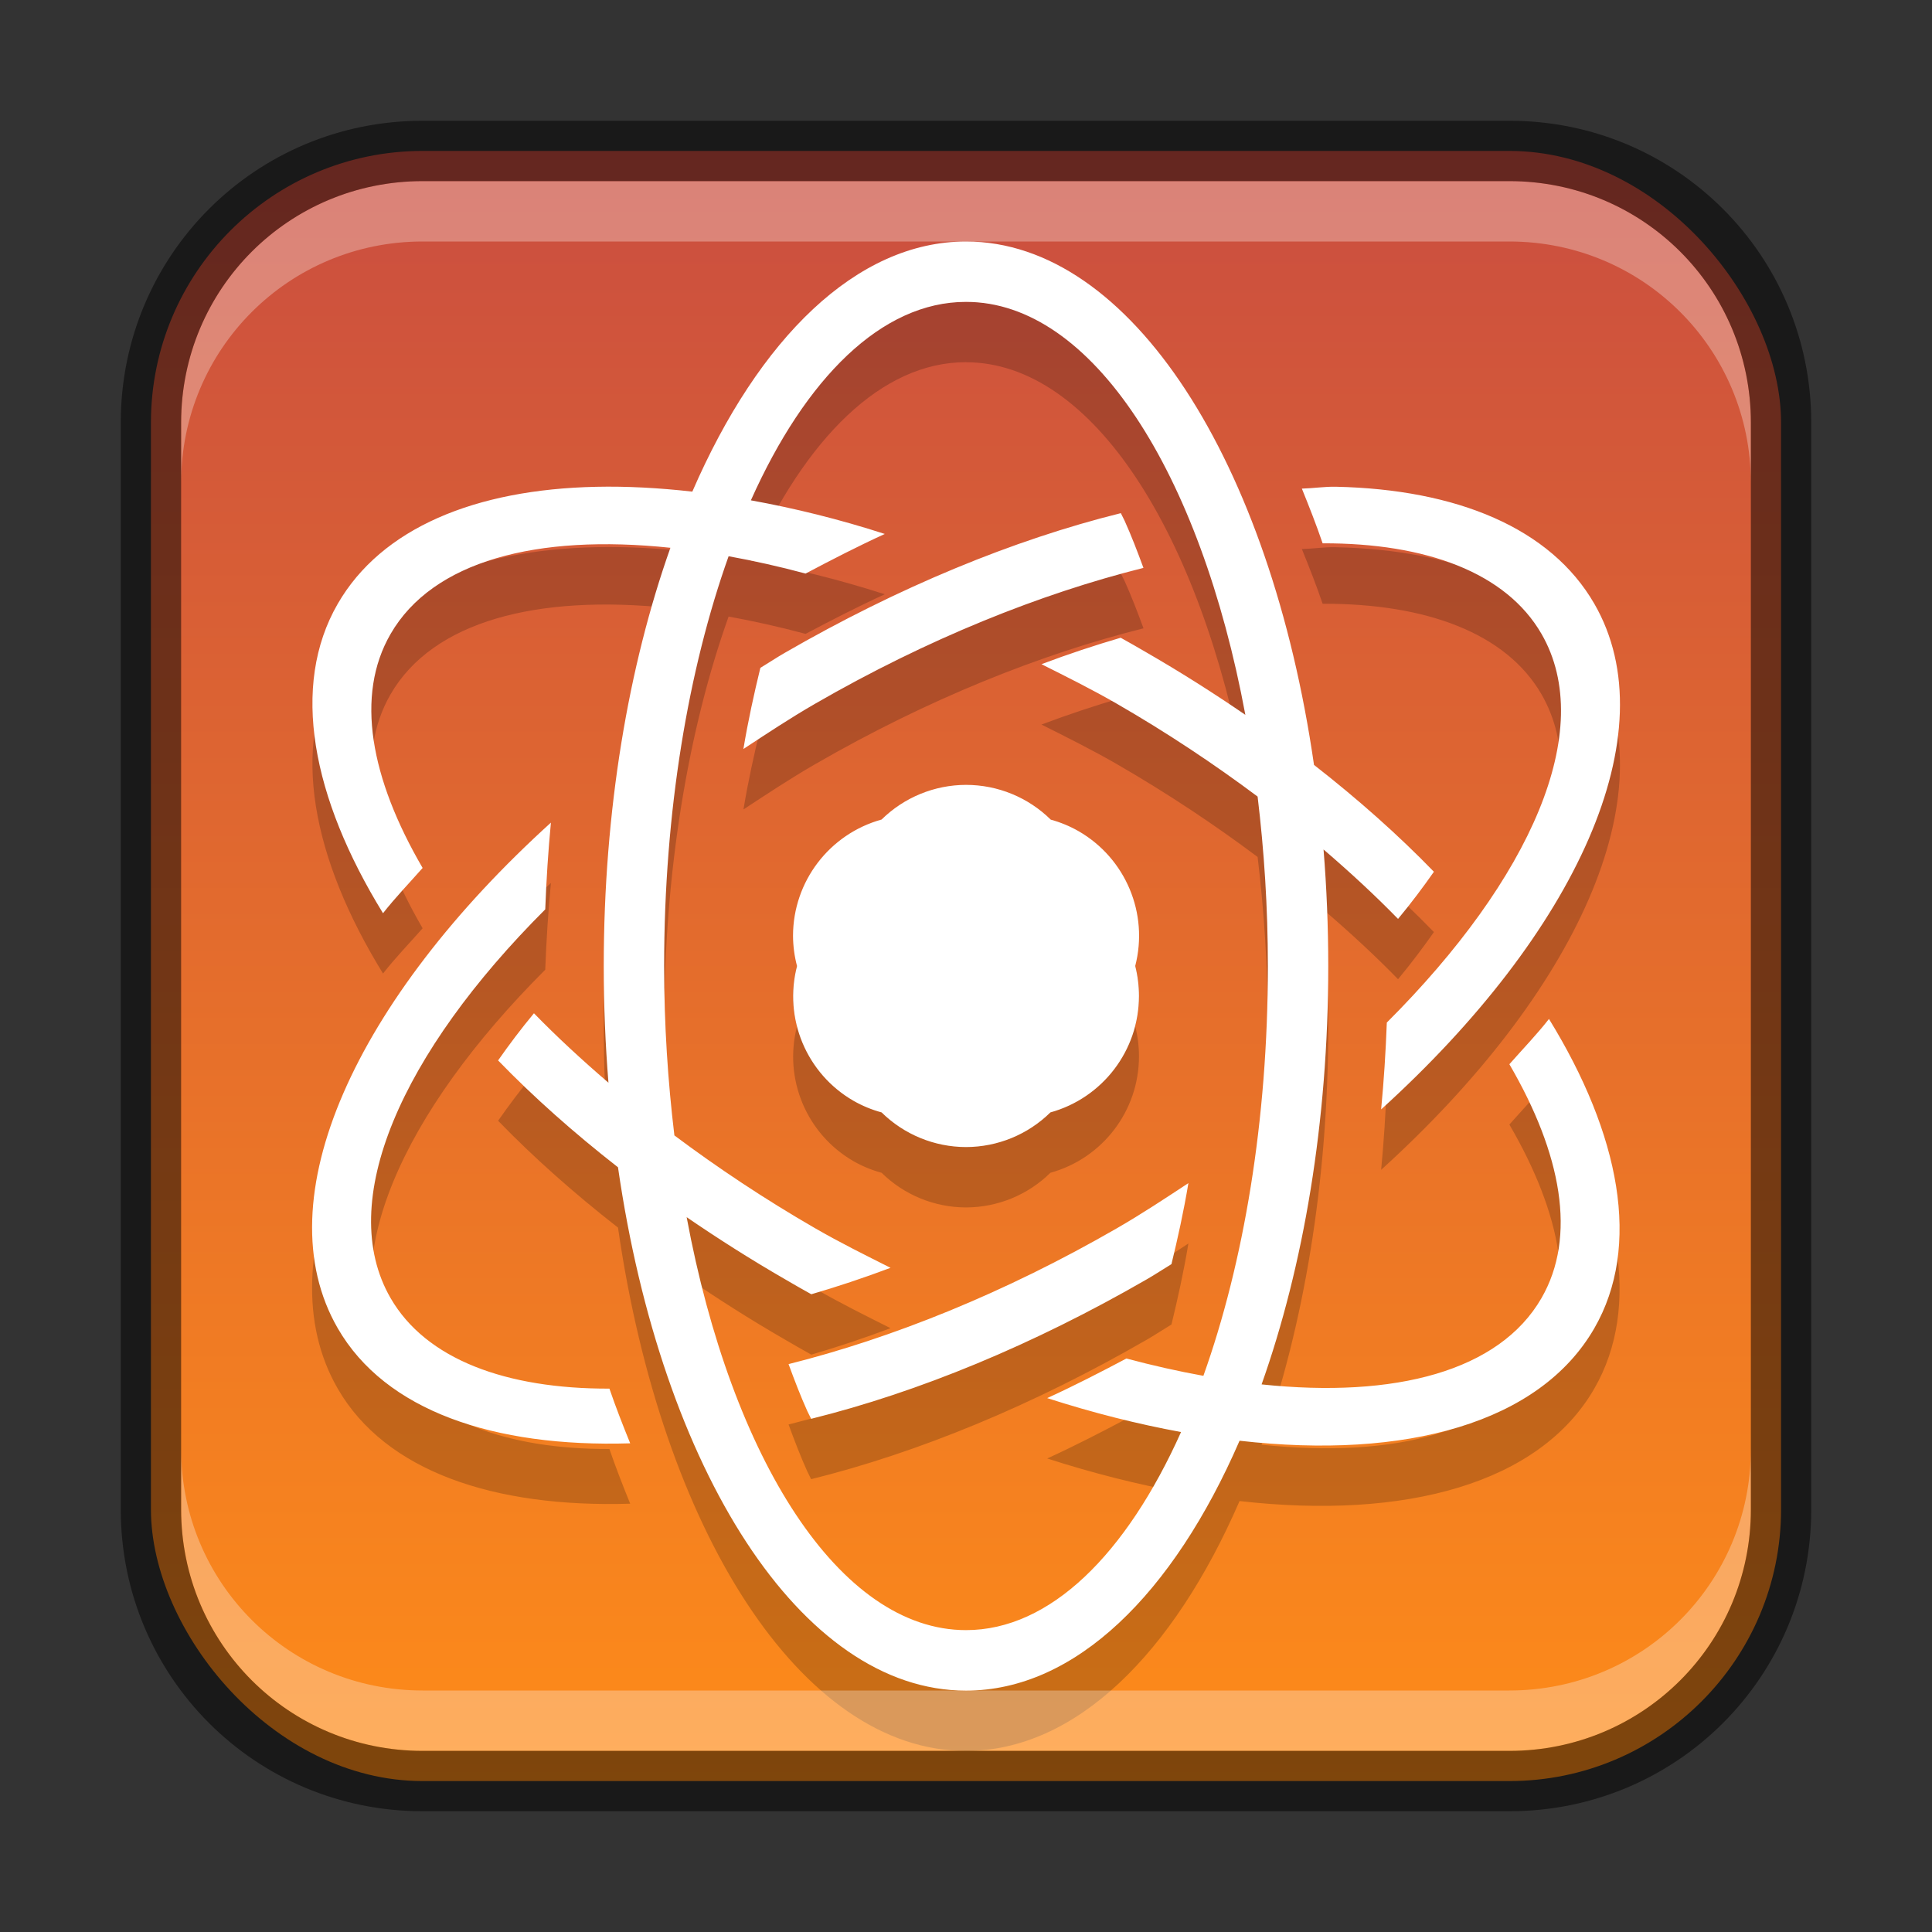 <?xml version="1.0" encoding="UTF-8" standalone="no"?>
<!-- Created with Inkscape (http://www.inkscape.org/) -->

<svg
   width="32"
   height="32"
   viewBox="0 0 32 32"
   version="1.1"
   id="svg5"
   sodipodi:docname="applications-science.svg"
   inkscape:version="1.2.1 (9c6d41e410, 2022-07-14)"
   xmlns:inkscape="http://www.inkscape.org/namespaces/inkscape"
   xmlns:sodipodi="http://sodipodi.sourceforge.net/DTD/sodipodi-0.dtd"
   xmlns:xlink="http://www.w3.org/1999/xlink"
   xmlns="http://www.w3.org/2000/svg"
   xmlns:svg="http://www.w3.org/2000/svg">
  <rect x="0" y="0" width="32" height="32" fill="#333333" stroke="none"/>
  <sodipodi:namedview
     id="namedview7"
     pagecolor="#ffffff"
     bordercolor="#666666"
     borderopacity="1.0"
     inkscape:showpageshadow="2"
     inkscape:pageopacity="0.0"
     inkscape:pagecheckerboard="0"
     inkscape:deskcolor="#d1d1d1"
     inkscape:document-units="px"
     showgrid="false"
     inkscape:zoom="13"
     inkscape:cx="-7.8461538"
     inkscape:cy="20.884615"
     inkscape:window-width="1920"
     inkscape:window-height="1009"
     inkscape:window-x="0"
     inkscape:window-y="0"
     inkscape:window-maximized="1"
     inkscape:current-layer="svg5" />
  <defs
     id="defs2">
    <linearGradient
       inkscape:collect="always"
       xlink:href="#linearGradient1918"
       id="linearGradient16885"
       x1="16"
       y1="30"
       x2="16"
       y2="2"
       gradientUnits="userSpaceOnUse" />
    <linearGradient
       inkscape:collect="always"
       id="linearGradient1918">
      <stop
         style="stop-color:#ff8d18;stop-opacity:1;"
         offset="0"
         id="stop1914" />
      <stop
         style="stop-color:#c94c41;stop-opacity:1;"
         offset="1"
         id="stop1916" />
    </linearGradient>
  </defs>
  <rect
     style="fill:url(#linearGradient16885);fill-opacity:1.0;stroke:none"
     id="rect184"
     width="27"
     height="27"
     x="2.5"
     y="2.5"
     ry="4.5" />
  <path
     d="m 16,5 c -1.811,0 -3.433,1.606 -4.533,4.143 -0.556,-0.063 -1.089,-0.091 -1.592,-0.08 -2.001,0.042 -3.556,0.682 -4.281,1.937 -0.786,1.361 -0.428,3.21 0.75,5.125 0.201,-0.257 0.432,-0.496 0.656,-0.75 -0.866,-1.486 -1.119,-2.857 -0.531,-3.875 0.698,-1.209 2.423,-1.661 4.635,-1.428 -0.694,1.957 -1.104,4.346 -1.104,6.928 0,0.658 0.027,1.303 0.078,1.932 -0.443,-0.38 -0.858,-0.764 -1.234,-1.15 -0.221,0.266 -0.414,0.524 -0.594,0.781 0.589,0.608 1.256,1.2 1.986,1.77 0.722,5.005 3.028,8.668 5.764,8.668 1.81,0 3.431,-1.605 4.531,-4.139 2.754,0.314 4.969,-0.292 5.875,-1.861 0.786,-1.361 0.428,-3.21 -0.75,-5.125 -0.201,0.257 -0.432,0.496 -0.656,0.75 0.866,1.486 1.119,2.857 0.531,3.875 -0.698,1.209 -2.423,1.661 -4.635,1.428 0.694,-1.957 1.104,-4.346 1.104,-6.928 0,-0.658 -0.027,-1.303 -0.078,-1.932 0.443,0.38 0.858,0.764 1.234,1.15 0.221,-0.266 0.414,-0.524 0.594,-0.781 -0.589,-0.608 -1.256,-1.2 -1.986,-1.77 C 21.041,8.663 18.735,5 16,5 Z m 0,1 c 2.092,0 3.881,2.829 4.627,6.84 -0.518,-0.355 -1.059,-0.699 -1.627,-1.027 -0.148,-0.086 -0.289,-0.168 -0.438,-0.25 -0.428,0.125 -0.866,0.27 -1.312,0.438 0.414,0.208 0.836,0.417 1.25,0.656 0.832,0.48 1.611,0.999 2.33,1.537 0.108,0.897 0.17,1.835 0.17,2.807 0,2.562 -0.401,4.917 -1.068,6.787 -0.414,-0.075 -0.839,-0.17 -1.275,-0.287 -0.44,0.233 -0.874,0.456 -1.312,0.656 0.76,0.245 1.502,0.431 2.217,0.562 C 18.654,26.743 17.394,28 16,28 c -2.092,0 -3.881,-2.829 -4.627,-6.84 0.518,0.355 1.059,0.699 1.627,1.027 0.148,0.086 0.289,0.168 0.438,0.25 0.428,-0.125 0.866,-0.27 1.312,-0.438 -0.414,-0.208 -0.836,-0.417 -1.25,-0.656 -0.832,-0.48 -1.611,-0.999 -2.33,-1.537 -0.108,-0.897 -0.17,-1.835 -0.17,-2.807 0,-2.562 0.401,-4.917 1.068,-6.787 0.414,0.075 0.839,0.17 1.275,0.287 0.44,-0.233 0.874,-0.456 1.312,-0.656 -0.758,-0.244 -1.502,-0.427 -2.219,-0.557 0.907,-2.028 2.167,-3.287 3.562,-3.287 z m 6.125,3.063 c -0.178,-0.004 -0.378,0.026 -0.562,0.031 0.118,0.291 0.239,0.598 0.344,0.906 1.713,-0.005 3.039,0.485 3.625,1.5 0.919,1.592 -0.181,4.06 -2.562,6.438 -0.018,0.484 -0.049,0.969 -0.094,1.438 3.228,-2.928 4.765,-6.238 3.531,-8.375 -0.725,-1.256 -2.28,-1.895 -4.281,-1.937 z m -3.562,0.438 c -1.777,0.441 -3.679,1.225 -5.562,2.312 -0.139,0.08 -0.27,0.168 -0.406,0.25 -0.105,0.431 -0.203,0.875 -0.281,1.344 0.382,-0.251 0.778,-0.514 1.188,-0.75 1.861,-1.074 3.729,-1.822 5.438,-2.25 -0.101,-0.275 -0.201,-0.535 -0.312,-0.781 -0.021,-0.045 -0.041,-0.081 -0.062,-0.125 z M 16,14 c -0.523,0.001 -1.025,0.207 -1.398,0.574 -0.866,0.24 -1.466,1.027 -1.467,1.926 9.44e-4,0.169 0.023,0.337 0.066,0.5 -0.225,0.869 0.156,1.782 0.934,2.232 0.147,0.084 0.304,0.149 0.467,0.193 0.373,0.367 0.875,0.573 1.398,0.574 0.523,-0.001 1.025,-0.207 1.398,-0.574 0.866,-0.24 1.466,-1.027 1.467,-1.926 3.29e-4,-0.169 -0.021,-0.337 -0.062,-0.5 0.225,-0.87 -0.159,-1.783 -0.938,-2.232 -0.145,-0.083 -0.3,-0.147 -0.461,-0.191 C 17.03,14.207 16.526,14 16,14 Z m -6.875,0.625 C 5.897,17.553 4.36,20.863 5.594,23 c 0.789,1.367 2.582,1.975 4.844,1.906 -0.118,-0.291 -0.239,-0.598 -0.344,-0.906 -1.713,0.005 -3.039,-0.485 -3.625,-1.5 -0.919,-1.592 0.181,-4.06 2.562,-6.438 0.018,-0.484 0.049,-0.969 0.094,-1.438 z m 10.562,5.969 c -0.382,0.251 -0.778,0.514 -1.188,0.75 -1.861,1.074 -3.729,1.822 -5.438,2.25 0.101,0.275 0.201,0.535 0.312,0.781 0.021,0.045 0.041,0.081 0.062,0.125 1.777,-0.441 3.679,-1.225 5.562,-2.312 0.139,-0.08 0.27,-0.168 0.406,-0.25 0.105,-0.431 0.203,-0.875 0.281,-1.344 z"
     style="color:#000000;display:inline;overflow:visible;visibility:visible;fill:#000000;fill-opacity:1;fill-rule:evenodd;stroke:none;stroke-width:3;marker:none;enable-background:new;opacity:0.2"
     id="path10206" />
  <path
     id="path4181"
     style="color:#000000;display:inline;overflow:visible;visibility:visible;fill:#ffffff;fill-opacity:1;fill-rule:evenodd;stroke:none;stroke-width:3;marker:none;enable-background:new"
     d="m 16,4 c -1.811,0 -3.433,1.606 -4.533,4.143 -0.556,-0.063 -1.089,-0.091 -1.592,-0.08 -2.001,0.042 -3.556,0.682 -4.281,1.938 -0.786,1.361 -0.428,3.21 0.75,5.125 0.201,-0.257 0.432,-0.496 0.656,-0.75 -0.866,-1.486 -1.119,-2.857 -0.531,-3.875 0.698,-1.209 2.423,-1.661 4.635,-1.428 -0.694,1.957 -1.104,4.346 -1.104,6.928 0,0.658 0.027,1.303 0.078,1.932 -0.443,-0.38 -0.858,-0.764 -1.234,-1.15 -0.221,0.266 -0.414,0.524 -0.594,0.781 0.589,0.608 1.256,1.2 1.986,1.77 0.722,5.005 3.028,8.668 5.764,8.668 1.81,0 3.431,-1.605 4.531,-4.139 2.754,0.314 4.969,-0.292 5.875,-1.861 0.786,-1.361 0.428,-3.21 -0.75,-5.125 -0.201,0.257 -0.432,0.496 -0.656,0.75 0.866,1.486 1.119,2.857 0.531,3.875 -0.698,1.209 -2.423,1.661 -4.635,1.428 0.694,-1.957 1.104,-4.346 1.104,-6.928 0,-0.658 -0.027,-1.303 -0.078,-1.932 0.443,0.38 0.858,0.764 1.234,1.15 0.221,-0.266 0.414,-0.524 0.594,-0.781 -0.589,-0.608 -1.256,-1.2 -1.986,-1.77 C 21.041,7.663 18.735,4 16,4 Z m 0,1 c 2.092,0 3.881,2.829 4.627,6.84 -0.518,-0.355 -1.059,-0.699 -1.627,-1.027 -0.148,-0.086 -0.289,-0.168 -0.438,-0.25 -0.428,0.125 -0.866,0.27 -1.312,0.438 0.414,0.208 0.836,0.417 1.25,0.656 0.832,0.48 1.611,0.999 2.33,1.537 0.108,0.897 0.17,1.835 0.17,2.807 0,2.562 -0.401,4.917 -1.068,6.787 -0.414,-0.075 -0.839,-0.17 -1.275,-0.287 -0.44,0.233 -0.874,0.456 -1.312,0.656 0.76,0.245 1.502,0.431 2.217,0.562 C 18.654,25.743 17.394,27 16,27 c -2.092,0 -3.881,-2.829 -4.627,-6.84 0.518,0.355 1.059,0.699 1.627,1.027 0.148,0.086 0.289,0.168 0.438,0.25 0.428,-0.125 0.866,-0.27 1.312,-0.438 -0.414,-0.208 -0.836,-0.417 -1.25,-0.656 -0.832,-0.48 -1.611,-0.999 -2.33,-1.537 C 11.062,17.909 11,16.972 11,16 c 0,-2.562 0.401,-4.917 1.068,-6.787 0.414,0.075 0.839,0.17 1.275,0.287 0.44,-0.233 0.874,-0.456 1.312,-0.656 C 13.898,8.599 13.155,8.417 12.437,8.287 13.344,6.259 14.605,5 16,5 Z m 6.125,3.062 c -0.178,-0.004 -0.378,0.026 -0.562,0.031 0.118,0.291 0.239,0.598 0.344,0.906 1.713,-0.005 3.039,0.485 3.625,1.5 0.919,1.592 -0.181,4.06 -2.562,6.438 -0.018,0.484 -0.049,0.969 -0.094,1.438 3.228,-2.928 4.765,-6.238 3.531,-8.375 -0.725,-1.256 -2.28,-1.895 -4.281,-1.938 z M 18.562,8.5 c -1.777,0.441 -3.679,1.225 -5.562,2.312 -0.139,0.08 -0.27,0.168 -0.406,0.25 -0.105,0.431 -0.203,0.875 -0.281,1.344 0.382,-0.251 0.778,-0.514 1.188,-0.75 1.861,-1.074 3.729,-1.822 5.438,-2.25 -0.101,-0.275 -0.201,-0.535 -0.312,-0.781 -0.021,-0.045 -0.041,-0.081 -0.062,-0.125 z m -2.562,4.5 c -0.523,0.001 -1.025,0.207 -1.398,0.574 -0.866,0.24 -1.466,1.027 -1.467,1.926 9.44e-4,0.169 0.023,0.337 0.066,0.5 -0.225,0.869 0.156,1.782 0.934,2.232 0.147,0.084 0.304,0.149 0.467,0.193 0.373,0.367 0.875,0.573 1.398,0.574 0.523,-0.001 1.025,-0.207 1.398,-0.574 0.866,-0.24 1.466,-1.027 1.467,-1.926 3.29e-4,-0.169 -0.021,-0.337 -0.062,-0.5 0.225,-0.87 -0.159,-1.783 -0.938,-2.232 -0.145,-0.083 -0.3,-0.147 -0.461,-0.191 C 17.03,13.207 16.526,13 16,13 Z m -6.875,0.625 c -3.228,2.928 -4.765,6.238 -3.531,8.375 0.789,1.367 2.582,1.975 4.844,1.906 -0.118,-0.291 -0.239,-0.598 -0.344,-0.906 -1.713,0.005 -3.039,-0.485 -3.625,-1.5 -0.919,-1.592 0.181,-4.06 2.562,-6.438 0.018,-0.484 0.049,-0.969 0.094,-1.438 z m 10.562,5.969 c -0.382,0.251 -0.778,0.514 -1.188,0.75 -1.861,1.074 -3.729,1.822 -5.438,2.25 0.101,0.275 0.201,0.535 0.312,0.781 0.021,0.045 0.041,0.081 0.062,0.125 1.777,-0.441 3.679,-1.225 5.562,-2.312 0.139,-0.08 0.27,-0.168 0.406,-0.25 0.105,-0.431 0.203,-0.875 0.281,-1.344 z"
     sodipodi:nodetypes="sccsccccsccccscsccscsccccsscsccscsccccscsccscsccccsscccccsssccccccccccccccccccccccscccccccccccscc" />
  <path
     id="rect2630"
     style="opacity:0.3;fill:#ffffff;fill-opacity:1"
     d="M 7,3 C 4.784,3 3,4.784 3,7 v 1 C 3,5.784 4.784,4 7,4 h 18 c 2.216,0 4,1.784 4,4 v -1 C 29,4.784 27.216,3 25,3 Z" />
  <path
     id="rect398"
     style="opacity:0.3;fill:#ffffff"
     d="m 3,24 v 1 c 0,2.216 1.784,4 4,4 H 25 c 2.216,0 4,-1.784 4,-4 v -1 c 0,2.216 -1.784,4 -4,4 H 7 c -2.216,0 -4,-1.784 -4,-4 z" />
  <path
     id="rect899"
     style="fill:#000000;stroke:none;opacity:0.5"
     d="M 7 2 C 4.23 2 2 4.23 2 7 L 2 25 C 2 27.77 4.23 30 7 30 L 25 30 C 27.77 30 30 27.77 30 25 L 30 7 C 30 4.23 27.77 2 25 2 L 7 2 z M 7 3 L 25 3 C 27.216 3 29 4.784 29 7 L 29 25 C 29 27.216 27.216 29 25 29 L 7 29 C 4.784 29 3 27.216 3 25 L 3 7 C 3 4.784 4.784 3 7 3 z " />
</svg>
